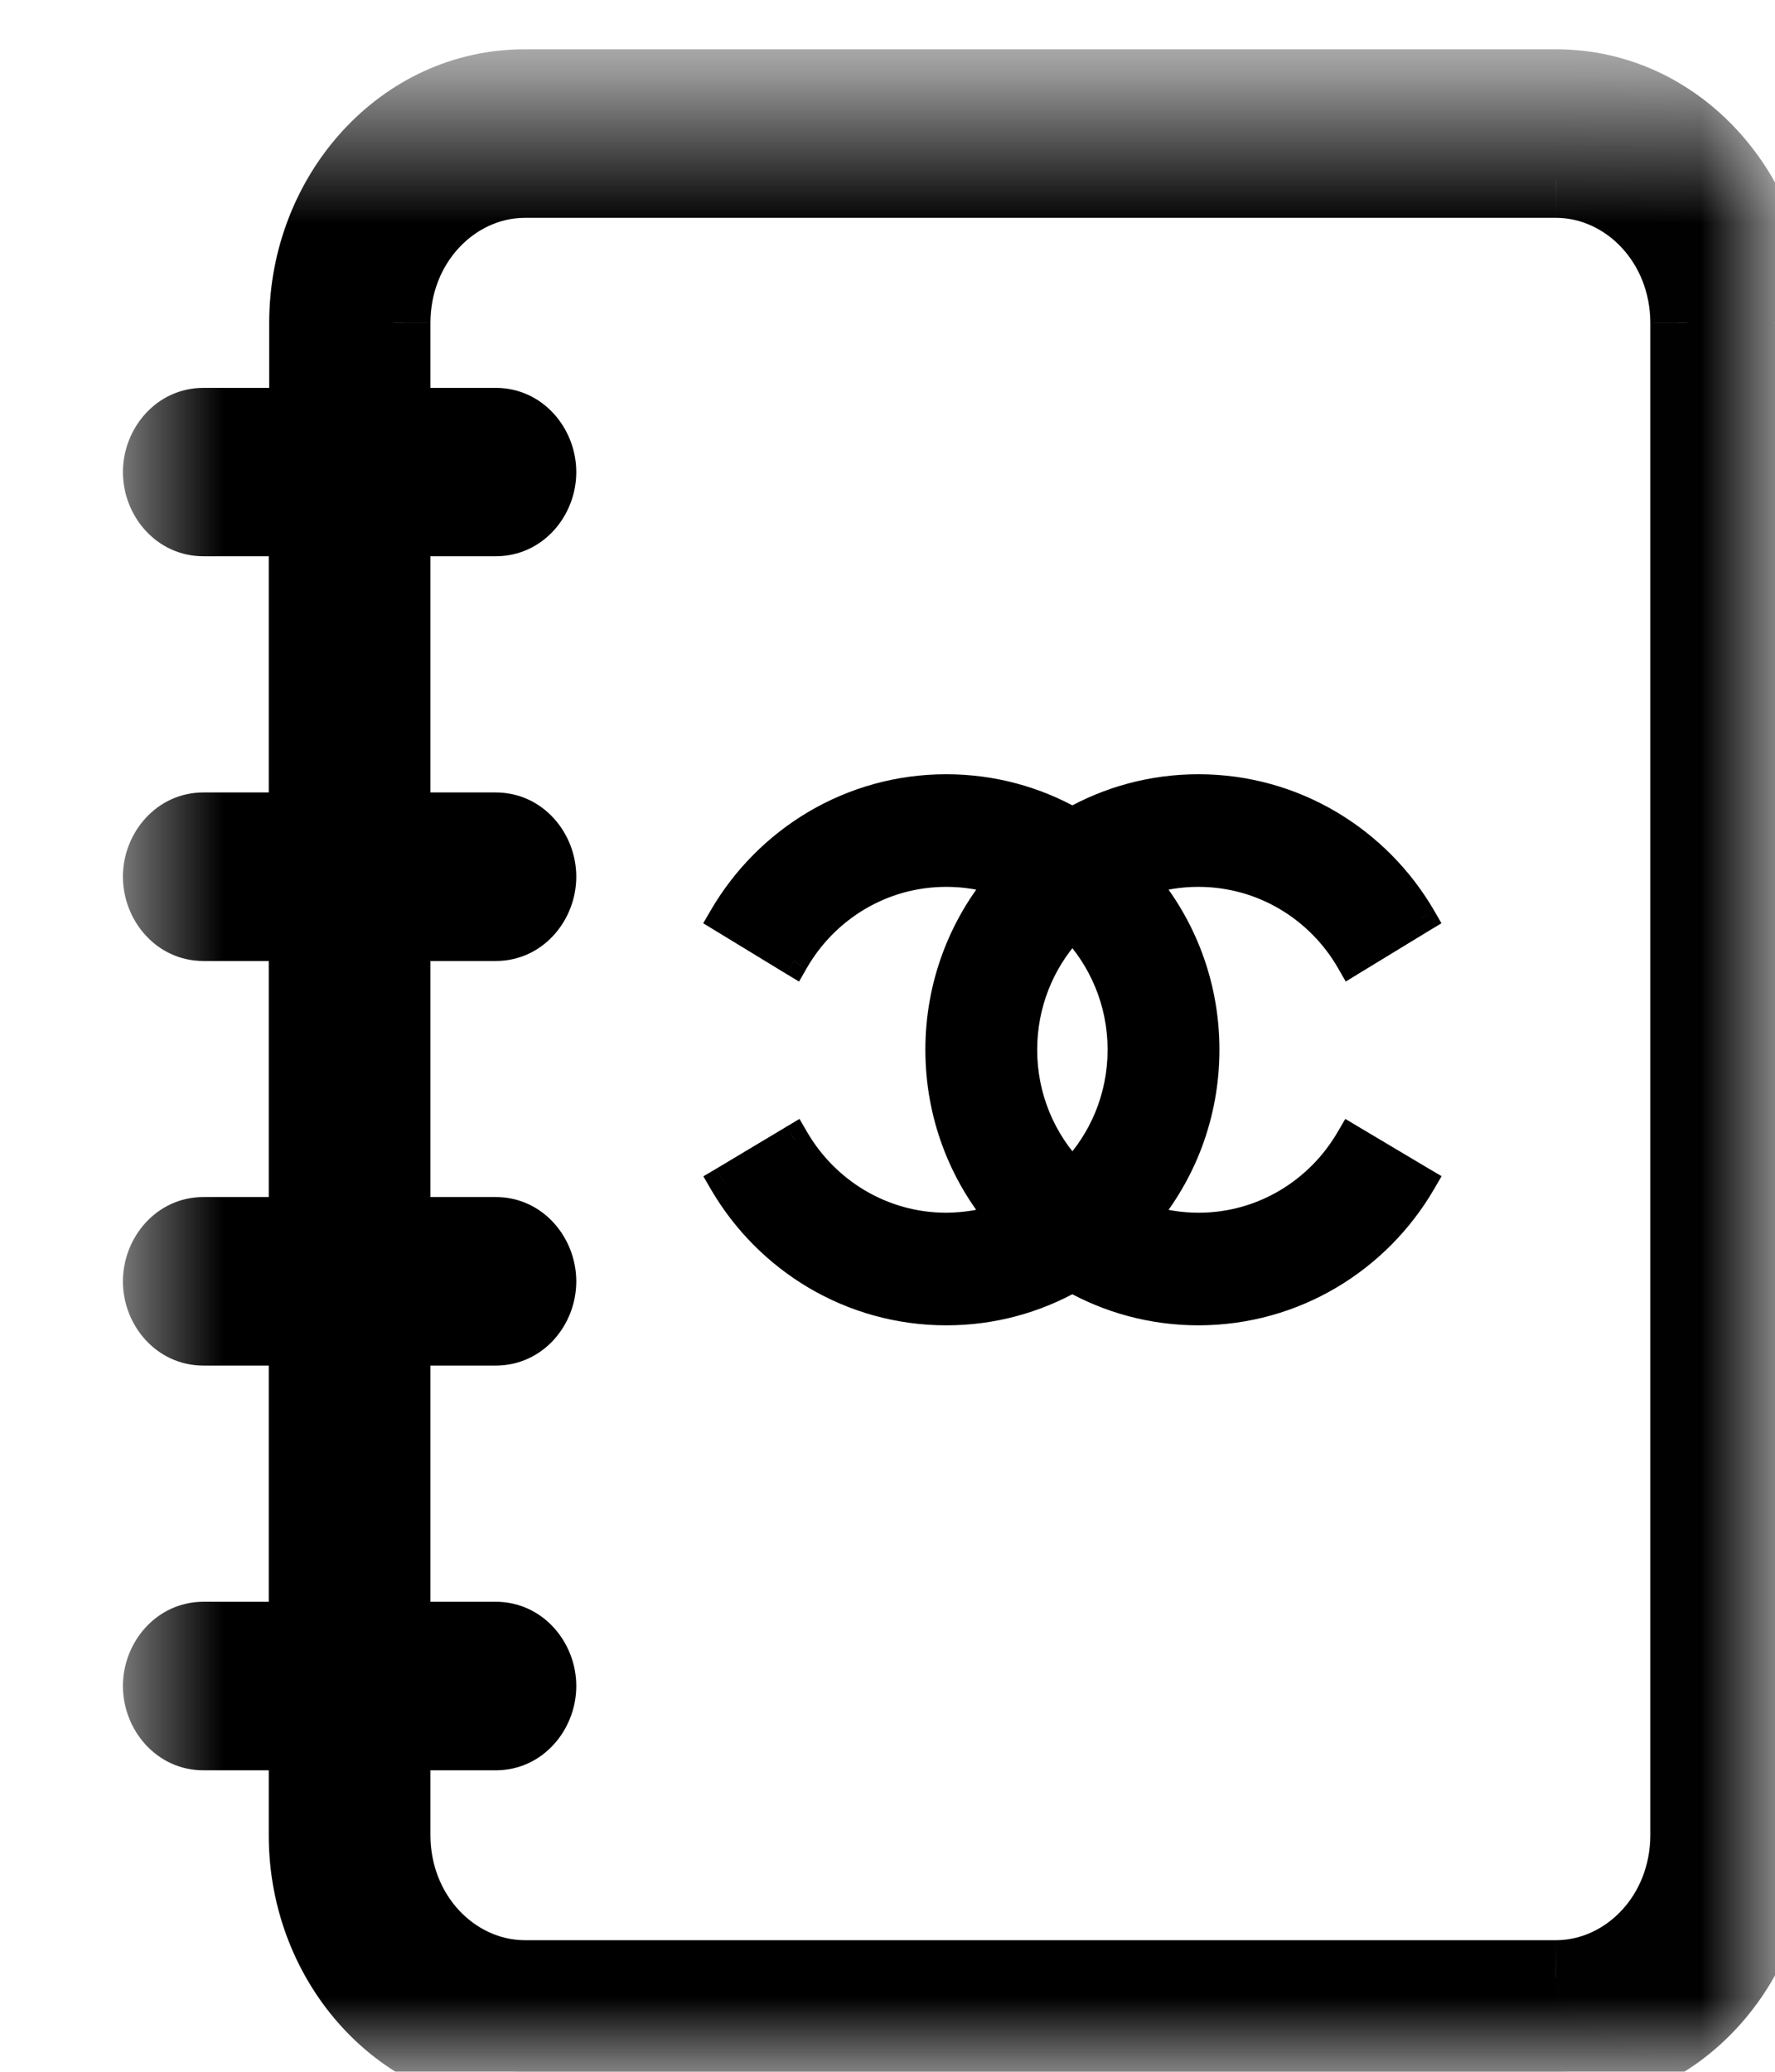 <svg width="12" height="14" viewBox="0 0 12 14" fill="currentColor" xmlns="http://www.w3.org/2000/svg">
<mask id="mask0_331_5346" style="mask-type:luminance" maskUnits="userSpaceOnUse" x="0" y="0" width="12" height="14">
<path fill-rule="evenodd" clip-rule="evenodd" d="M0.674 0.583H11.994V14H0.674V0.583Z" fill="white"/>
</mask>
<g mask="url(#mask0_331_5346)">
<path fill-rule="evenodd" clip-rule="evenodd" d="M11.407 12.403C11.405 12.931 11.01 13.36 10.521 13.361H3.546C3.057 13.36 2.662 12.931 2.66 12.403V11.713H3.351C3.514 11.713 3.646 11.57 3.646 11.393C3.646 11.217 3.514 11.074 3.351 11.074H2.66V8.978H3.351C3.514 8.978 3.646 8.835 3.646 8.659C3.646 8.483 3.514 8.339 3.351 8.339H2.66V6.244H3.351C3.514 6.244 3.646 6.101 3.646 5.924C3.646 5.748 3.514 5.605 3.351 5.605H2.66V3.509H3.351C3.514 3.509 3.646 3.366 3.646 3.19C3.646 3.014 3.514 2.871 3.351 2.871H2.66V2.181C2.662 1.652 3.057 1.224 3.546 1.222H10.521C11.01 1.224 11.405 1.652 11.407 2.181V12.403ZM10.521 0.583H3.546C2.731 0.584 2.07 1.299 2.07 2.181V2.871H1.376C1.213 2.871 1.081 3.014 1.081 3.19C1.081 3.366 1.213 3.509 1.376 3.509H2.067V5.605H1.376C1.213 5.605 1.081 5.748 1.081 5.924C1.081 6.101 1.213 6.244 1.376 6.244H2.067V8.339H1.376C1.213 8.339 1.081 8.483 1.081 8.659C1.081 8.835 1.213 8.978 1.376 8.978H2.067V11.074H1.376C1.213 11.074 1.081 11.217 1.081 11.393C1.081 11.57 1.213 11.713 1.376 11.713H2.067V12.403C2.067 13.285 2.728 14 3.543 14H10.518C11.333 14 11.994 13.285 11.994 12.403V2.181C11.995 1.299 11.336 0.584 10.521 0.583Z"/>
<path d="M11.407 12.403L11.657 12.403V12.403H11.407ZM10.521 13.361V13.611L10.522 13.611L10.521 13.361ZM3.546 13.361L3.545 13.611H3.546V13.361ZM2.66 12.403H2.41L2.41 12.403L2.66 12.403ZM2.66 11.713V11.463H2.41V11.713H2.66ZM2.66 11.074H2.41V11.324H2.66V11.074ZM2.66 8.978V8.728H2.41V8.978H2.66ZM2.66 8.339H2.41V8.589H2.66V8.339ZM2.66 6.244V5.994H2.41V6.244H2.66ZM2.66 5.605H2.41V5.855H2.66V5.605ZM2.66 3.509V3.259H2.41V3.509H2.66ZM2.66 2.871H2.41V3.121H2.66V2.871ZM2.66 2.181L2.41 2.18V2.181H2.66ZM3.546 1.222L3.546 0.972L3.545 0.972L3.546 1.222ZM10.521 1.222L10.522 0.972H10.521V1.222ZM11.407 2.181H11.657L11.657 2.18L11.407 2.181ZM3.546 0.583V0.333L3.546 0.333L3.546 0.583ZM2.07 2.181L1.82 2.181V2.181H2.07ZM2.07 2.871V3.121H2.32V2.871H2.07ZM2.067 3.509H2.317V3.259H2.067V3.509ZM2.067 5.605V5.855H2.317V5.605H2.067ZM2.067 6.244H2.317V5.994H2.067V6.244ZM2.067 8.339V8.589H2.317V8.339H2.067ZM2.067 8.978H2.317V8.728H2.067V8.978ZM2.067 11.074V11.324H2.317V11.074H2.067ZM2.067 11.713H2.317V11.463H2.067V11.713ZM2.067 12.403H1.817V12.403L2.067 12.403ZM3.543 14L3.543 14.25H3.543V14ZM10.518 14V14.25H10.518L10.518 14ZM11.994 12.403L12.244 12.403V12.403H11.994ZM11.994 2.181L11.744 2.18V2.181H11.994ZM11.157 12.402C11.156 12.812 10.853 13.11 10.521 13.111L10.522 13.611C11.166 13.609 11.655 13.051 11.657 12.403L11.157 12.402ZM10.521 13.111H3.546V13.611H10.521V13.111ZM3.547 13.111C3.214 13.11 2.911 12.812 2.91 12.402L2.41 12.403C2.412 13.051 2.901 13.609 3.545 13.611L3.547 13.111ZM2.91 12.403V11.713H2.41V12.403H2.91ZM2.66 11.963H3.351V11.463H2.66V11.963ZM3.351 11.963C3.67 11.963 3.896 11.689 3.896 11.393H3.396C3.396 11.419 3.387 11.438 3.376 11.45C3.366 11.461 3.357 11.463 3.351 11.463V11.963ZM3.896 11.393C3.896 11.098 3.67 10.824 3.351 10.824V11.324C3.357 11.324 3.366 11.326 3.376 11.337C3.387 11.349 3.396 11.368 3.396 11.393H3.896ZM3.351 10.824H2.66V11.324H3.351V10.824ZM2.91 11.074V8.978H2.41V11.074H2.91ZM2.66 9.228H3.351V8.728H2.66V9.228ZM3.351 9.228C3.67 9.228 3.896 8.955 3.896 8.659H3.396C3.396 8.684 3.387 8.704 3.376 8.715C3.366 8.726 3.357 8.728 3.351 8.728V9.228ZM3.896 8.659C3.896 8.363 3.67 8.089 3.351 8.089V8.589C3.357 8.589 3.366 8.592 3.376 8.603C3.387 8.614 3.396 8.633 3.396 8.659H3.896ZM3.351 8.089H2.66V8.589H3.351V8.089ZM2.91 8.339V6.244H2.41V8.339H2.91ZM2.66 6.494H3.351V5.994H2.66V6.494ZM3.351 6.494C3.67 6.494 3.896 6.22 3.896 5.924H3.396C3.396 5.95 3.387 5.969 3.376 5.981C3.366 5.992 3.357 5.994 3.351 5.994V6.494ZM3.896 5.924C3.896 5.629 3.67 5.355 3.351 5.355V5.855C3.357 5.855 3.366 5.857 3.376 5.868C3.387 5.88 3.396 5.899 3.396 5.924H3.896ZM3.351 5.355H2.66V5.855H3.351V5.355ZM2.91 5.605V3.509H2.41V5.605H2.91ZM2.66 3.759H3.351V3.259H2.66V3.759ZM3.351 3.759C3.67 3.759 3.896 3.486 3.896 3.19H3.396C3.396 3.216 3.387 3.235 3.376 3.246C3.366 3.257 3.357 3.259 3.351 3.259V3.759ZM3.896 3.19C3.896 2.895 3.67 2.621 3.351 2.621V3.121C3.357 3.121 3.366 3.123 3.376 3.134C3.387 3.145 3.396 3.165 3.396 3.19H3.896ZM3.351 2.621H2.66V3.121H3.351V2.621ZM2.91 2.871V2.181H2.41V2.871H2.91ZM2.91 2.181C2.911 1.771 3.214 1.473 3.547 1.472L3.545 0.972C2.901 0.974 2.412 1.533 2.41 2.18L2.91 2.181ZM3.546 1.472H10.521V0.972H3.546V1.472ZM10.521 1.472C10.853 1.473 11.156 1.771 11.157 2.181L11.657 2.18C11.655 1.533 11.166 0.974 10.522 0.972L10.521 1.472ZM11.157 2.181V12.403H11.657V2.181H11.157ZM10.521 0.333H3.546V0.833H10.521V0.333ZM3.546 0.333C2.574 0.334 1.82 1.179 1.82 2.181L2.32 2.181C2.32 1.418 2.887 0.834 3.546 0.833L3.546 0.333ZM1.82 2.181V2.871H2.32V2.181H1.82ZM2.07 2.621H1.376V3.121H2.07V2.621ZM1.376 2.621C1.057 2.621 0.831 2.895 0.831 3.19H1.331C1.331 3.165 1.34 3.145 1.351 3.134C1.361 3.123 1.37 3.121 1.376 3.121V2.621ZM0.831 3.19C0.831 3.486 1.057 3.759 1.376 3.759V3.259C1.37 3.259 1.361 3.257 1.351 3.246C1.34 3.235 1.331 3.216 1.331 3.19H0.831ZM1.376 3.759H2.067V3.259H1.376V3.759ZM1.817 3.509V5.605H2.317V3.509H1.817ZM2.067 5.355H1.376V5.855H2.067V5.355ZM1.376 5.355C1.057 5.355 0.831 5.629 0.831 5.924H1.331C1.331 5.899 1.34 5.88 1.351 5.868C1.361 5.857 1.37 5.855 1.376 5.855V5.355ZM0.831 5.924C0.831 6.22 1.057 6.494 1.376 6.494V5.994C1.37 5.994 1.361 5.992 1.351 5.981C1.34 5.969 1.331 5.95 1.331 5.924H0.831ZM1.376 6.494H2.067V5.994H1.376V6.494ZM1.817 6.244V8.339H2.317V6.244H1.817ZM2.067 8.089H1.376V8.589H2.067V8.089ZM1.376 8.089C1.057 8.089 0.831 8.363 0.831 8.659H1.331C1.331 8.633 1.34 8.614 1.351 8.603C1.361 8.592 1.37 8.589 1.376 8.589V8.089ZM0.831 8.659C0.831 8.955 1.057 9.228 1.376 9.228V8.728C1.37 8.728 1.361 8.726 1.351 8.715C1.34 8.704 1.331 8.684 1.331 8.659H0.831ZM1.376 9.228H2.067V8.728H1.376V9.228ZM1.817 8.978V11.074H2.317V8.978H1.817ZM2.067 10.824H1.376V11.324H2.067V10.824ZM1.376 10.824C1.057 10.824 0.831 11.098 0.831 11.393H1.331C1.331 11.368 1.34 11.349 1.351 11.337C1.361 11.326 1.37 11.324 1.376 11.324V10.824ZM0.831 11.393C0.831 11.689 1.057 11.963 1.376 11.963V11.463C1.37 11.463 1.361 11.461 1.351 11.45C1.34 11.438 1.331 11.419 1.331 11.393H0.831ZM1.376 11.963H2.067V11.463H1.376V11.963ZM1.817 11.713V12.403H2.317V11.713H1.817ZM1.817 12.403C1.817 13.404 2.571 14.25 3.543 14.25L3.543 13.75C2.884 13.75 2.317 13.166 2.317 12.403L1.817 12.403ZM3.543 14.25H10.518V13.75H3.543V14.25ZM10.518 14.25C11.489 14.25 12.244 13.404 12.244 12.403L11.744 12.403C11.744 13.166 11.177 13.75 10.518 13.75L10.518 14.25ZM12.244 12.403V2.181H11.744V12.403H12.244ZM12.244 2.181C12.245 1.18 11.492 0.334 10.521 0.333L10.521 0.833C11.179 0.834 11.745 1.418 11.744 2.18L12.244 2.181Z"/>
</g>
<path fill-rule="evenodd" clip-rule="evenodd" d="M7.25 6.256L7.221 6.287C7.029 6.5 6.912 6.783 6.912 7.094C6.912 7.42 7.041 7.715 7.25 7.932C7.459 7.715 7.588 7.419 7.588 7.093C7.588 6.767 7.459 6.472 7.25 6.256ZM8.102 5.332C8.745 5.332 9.307 5.682 9.61 6.204L9.134 6.494C8.928 6.135 8.543 5.893 8.102 5.893C7.972 5.893 7.846 5.914 7.729 5.953C7.988 6.261 8.144 6.659 8.144 7.093C8.144 7.528 7.988 7.927 7.729 8.234C7.846 8.273 7.972 8.295 8.103 8.295C8.541 8.295 8.924 8.055 9.131 7.699L9.61 7.984C9.307 8.505 8.745 8.855 8.103 8.856C7.793 8.856 7.502 8.774 7.25 8.632C6.998 8.774 6.707 8.856 6.398 8.856C5.756 8.856 5.195 8.506 4.891 7.985L5.37 7.699C5.576 8.055 5.959 8.295 6.398 8.295C6.528 8.294 6.654 8.273 6.771 8.234C6.512 7.927 6.356 7.529 6.356 7.094C6.356 6.659 6.512 6.261 6.771 5.953C6.654 5.914 6.528 5.893 6.397 5.893C5.957 5.893 5.572 6.135 5.366 6.495L4.89 6.205C5.193 5.683 5.754 5.332 6.397 5.332C6.707 5.332 6.998 5.413 7.25 5.556C7.502 5.413 7.792 5.332 8.102 5.332Z"/>
<path d="M7.221 6.287L7.148 6.218L7.147 6.22L7.221 6.287ZM6.912 7.094L7.012 7.094V7.094L6.912 7.094ZM7.25 7.932L7.178 8.001L7.25 8.076L7.322 8.001L7.25 7.932ZM7.588 7.093L7.488 7.093V7.093L7.588 7.093ZM9.61 6.204L9.662 6.289L9.745 6.239L9.696 6.154L9.61 6.204ZM9.134 6.494L9.047 6.544L9.098 6.633L9.186 6.579L9.134 6.494ZM8.102 5.893L8.102 5.993H8.102L8.102 5.893ZM7.729 5.953L7.697 5.858L7.557 5.905L7.652 6.018L7.729 5.953ZM8.144 7.093L8.244 7.093L8.144 7.093ZM7.729 8.234L7.652 8.17L7.557 8.282L7.697 8.329L7.729 8.234ZM8.103 8.295V8.195H8.103L8.103 8.295ZM9.131 7.699L9.182 7.613L9.095 7.561L9.044 7.648L9.131 7.699ZM9.61 7.984L9.696 8.034L9.746 7.948L9.661 7.898L9.61 7.984ZM8.103 8.856L8.103 8.756H8.103L8.103 8.856ZM7.25 8.632L7.299 8.545L7.25 8.517L7.2 8.545L7.25 8.632ZM6.398 8.856L6.398 8.956H6.398L6.398 8.856ZM4.891 7.985L4.84 7.899L4.755 7.949L4.805 8.035L4.891 7.985ZM5.37 7.699L5.456 7.649L5.405 7.561L5.318 7.613L5.37 7.699ZM6.398 8.295L6.398 8.195H6.398L6.398 8.295ZM6.771 8.234L6.803 8.329L6.943 8.283L6.848 8.17L6.771 8.234ZM6.356 7.094L6.456 7.094V7.094L6.356 7.094ZM6.771 5.953L6.848 6.018L6.943 5.905L6.803 5.858L6.771 5.953ZM6.397 5.893L6.397 5.793H6.397L6.397 5.893ZM5.366 6.495L5.314 6.58L5.402 6.633L5.453 6.544L5.366 6.495ZM4.89 6.205L4.803 6.155L4.754 6.239L4.838 6.29L4.89 6.205ZM6.397 5.332L6.397 5.432H6.397L6.397 5.332ZM7.25 5.556L7.201 5.643L7.25 5.671L7.299 5.643L7.25 5.556ZM7.177 6.187L7.148 6.218L7.294 6.355L7.323 6.324L7.177 6.187ZM7.147 6.22C6.938 6.451 6.812 6.758 6.812 7.094L7.012 7.094C7.012 6.809 7.119 6.549 7.295 6.354L7.147 6.22ZM6.812 7.094C6.812 7.447 6.951 7.767 7.178 8.001L7.322 7.862C7.13 7.664 7.012 7.393 7.012 7.094L6.812 7.094ZM7.322 8.001C7.548 7.767 7.688 7.446 7.688 7.093L7.488 7.093C7.488 7.393 7.37 7.664 7.178 7.862L7.322 8.001ZM7.688 7.093C7.688 6.741 7.548 6.42 7.322 6.186L7.178 6.325C7.369 6.523 7.488 6.794 7.488 7.093L7.688 7.093ZM8.102 5.432C8.707 5.432 9.237 5.762 9.523 6.254L9.696 6.154C9.376 5.603 8.782 5.232 8.102 5.232L8.102 5.432ZM9.558 6.119L9.082 6.409L9.186 6.579L9.662 6.289L9.558 6.119ZM9.221 6.444C8.998 6.055 8.58 5.793 8.102 5.793L8.102 5.993C8.505 5.993 8.858 6.214 9.047 6.544L9.221 6.444ZM8.102 5.793C7.961 5.793 7.825 5.816 7.697 5.858L7.76 6.048C7.868 6.012 7.982 5.993 8.102 5.993L8.102 5.793ZM7.652 6.018C7.896 6.308 8.044 6.683 8.044 7.093L8.244 7.093C8.244 6.634 8.079 6.214 7.805 5.889L7.652 6.018ZM8.044 7.093C8.044 7.504 7.897 7.88 7.652 8.17L7.805 8.298C8.079 7.974 8.244 7.553 8.244 7.093L8.044 7.093ZM7.697 8.329C7.825 8.372 7.961 8.395 8.103 8.395L8.103 8.195C7.983 8.195 7.868 8.175 7.761 8.139L7.697 8.329ZM8.103 8.395C8.579 8.395 8.994 8.134 9.217 7.749L9.044 7.648C8.855 7.975 8.504 8.195 8.103 8.195V8.395ZM9.08 7.784L9.559 8.07L9.661 7.898L9.182 7.613L9.08 7.784ZM9.523 7.933C9.237 8.426 8.708 8.755 8.103 8.756L8.103 8.956C8.783 8.955 9.376 8.585 9.696 8.034L9.523 7.933ZM8.103 8.756C7.811 8.756 7.537 8.679 7.299 8.545L7.2 8.719C7.467 8.87 7.775 8.956 8.103 8.956L8.103 8.756ZM7.2 8.545C6.963 8.679 6.69 8.756 6.398 8.756L6.398 8.956C6.725 8.956 7.032 8.87 7.299 8.719L7.2 8.545ZM6.398 8.756C5.793 8.756 5.264 8.426 4.978 7.934L4.805 8.035C5.125 8.585 5.718 8.956 6.398 8.956L6.398 8.756ZM4.942 8.07L5.421 7.785L5.318 7.613L4.84 7.899L4.942 8.07ZM5.283 7.749C5.507 8.135 5.922 8.395 6.398 8.395L6.398 8.195C5.997 8.195 5.646 7.976 5.456 7.649L5.283 7.749ZM6.398 8.395C6.539 8.394 6.675 8.372 6.803 8.329L6.739 8.139C6.632 8.175 6.517 8.194 6.398 8.195L6.398 8.395ZM6.848 8.17C6.603 7.88 6.456 7.505 6.456 7.094L6.256 7.094C6.256 7.553 6.421 7.974 6.695 8.299L6.848 8.17ZM6.456 7.094C6.456 6.683 6.603 6.308 6.848 6.018L6.695 5.889C6.421 6.214 6.256 6.635 6.256 7.094L6.456 7.094ZM6.803 5.858C6.675 5.816 6.539 5.793 6.397 5.793L6.397 5.993C6.517 5.993 6.632 6.012 6.74 6.048L6.803 5.858ZM6.397 5.793C5.919 5.793 5.502 6.056 5.279 6.445L5.453 6.544C5.642 6.214 5.994 5.993 6.397 5.993L6.397 5.793ZM5.418 6.409L4.942 6.119L4.838 6.29L5.314 6.58L5.418 6.409ZM4.976 6.255C5.262 5.762 5.792 5.432 6.397 5.432L6.397 5.232C5.717 5.232 5.123 5.603 4.803 6.155L4.976 6.255ZM6.397 5.432C6.689 5.432 6.963 5.508 7.201 5.643L7.299 5.469C7.032 5.318 6.725 5.232 6.397 5.232L6.397 5.432ZM7.299 5.643C7.536 5.509 7.81 5.432 8.102 5.432L8.102 5.232C7.775 5.232 7.467 5.318 7.201 5.469L7.299 5.643Z"/>
</svg>

